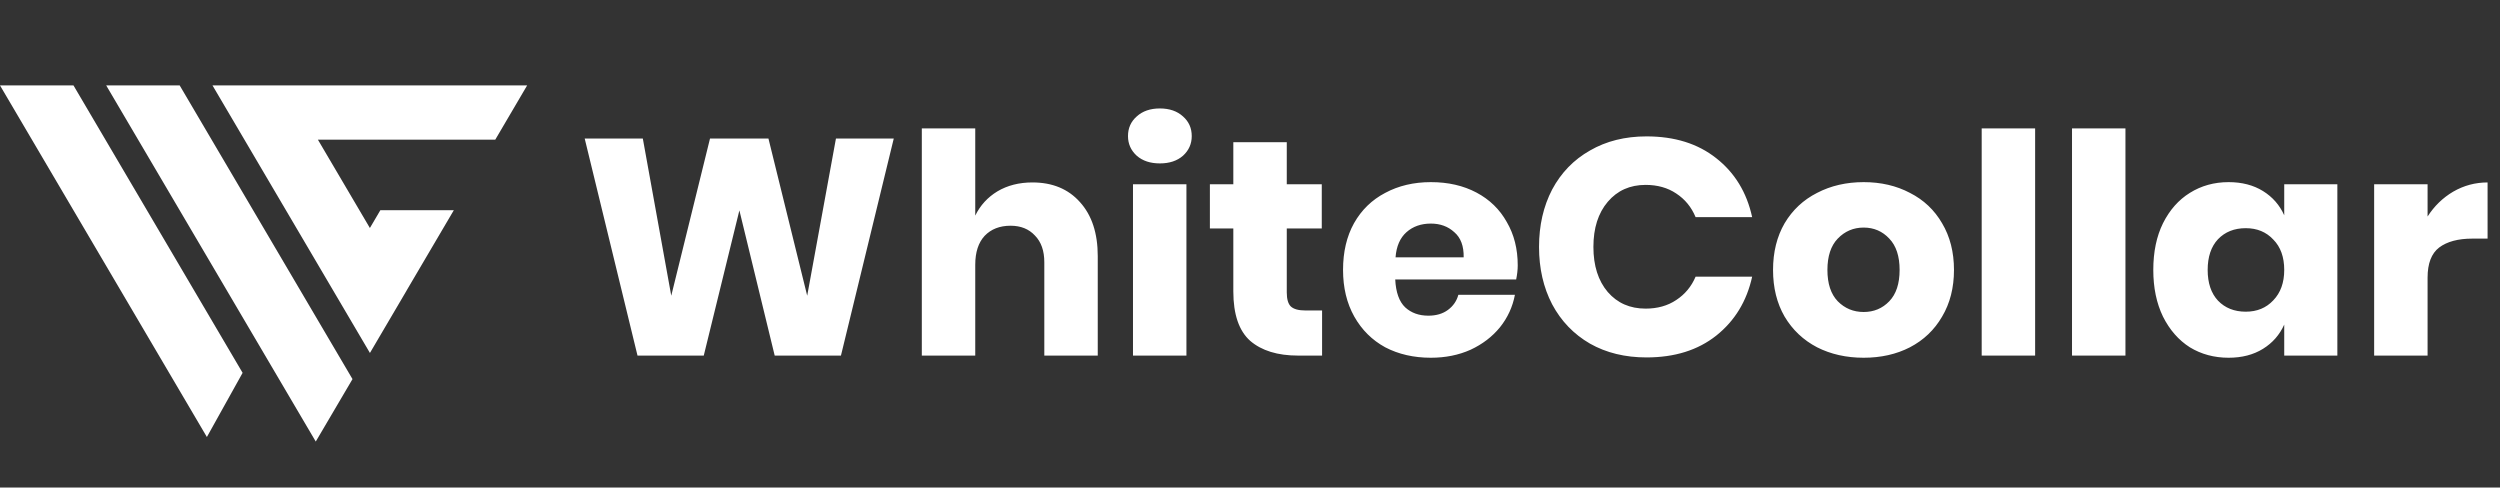 <svg width="400" height="78" viewBox="0 0 400 78" fill="none" xmlns="http://www.w3.org/2000/svg">
<rect x="0" y="0" width="400" height="78" fill="#333333" stroke="none"/>
<path d="M143.001 22.166L134.551 56.894H123.951L118.301 33.66L112.601 56.894H102.001L93.551 22.166H102.851L107.401 47.316L113.601 22.166H122.951L129.151 47.316L133.751 22.166H143.001ZM165.19 29.19C168.39 29.19 170.923 30.238 172.79 32.334C174.69 34.43 175.64 37.312 175.64 40.979V56.894H167.09V41.962C167.09 40.128 166.59 38.703 165.59 37.688C164.623 36.64 163.323 36.116 161.69 36.116C159.957 36.116 158.573 36.657 157.54 37.737C156.54 38.818 156.04 40.357 156.04 42.355V56.894H147.49V20.545H156.04V34.495C156.84 32.858 158.023 31.564 159.59 30.615C161.19 29.665 163.057 29.19 165.19 29.19ZM180.479 21.773C180.479 20.496 180.946 19.448 181.879 18.629C182.812 17.778 184.046 17.352 185.579 17.352C187.112 17.352 188.346 17.778 189.279 18.629C190.212 19.448 190.679 20.496 190.679 21.773C190.679 23.017 190.212 24.066 189.279 24.917C188.346 25.736 187.112 26.145 185.579 26.145C184.046 26.145 182.812 25.736 181.879 24.917C180.946 24.066 180.479 23.017 180.479 21.773ZM189.829 29.485V56.894H181.279V29.485H189.829ZM211.533 49.674V56.894H207.683C204.415 56.894 201.865 56.108 200.033 54.537C198.232 52.932 197.332 50.296 197.332 46.628V36.558H193.582V29.485H197.332V22.756H205.883V29.485H211.483V36.558H205.883V46.776C205.883 47.856 206.099 48.609 206.533 49.035C206.999 49.461 207.765 49.674 208.833 49.674H211.533ZM242.837 42.453C242.837 43.141 242.755 43.894 242.587 44.712H223.237C223.337 46.776 223.871 48.266 224.837 49.182C225.805 50.067 227.037 50.509 228.537 50.509C229.805 50.509 230.855 50.198 231.687 49.575C232.521 48.953 233.071 48.151 233.337 47.169H242.387C242.021 49.1 241.221 50.836 239.987 52.375C238.755 53.882 237.187 55.077 235.287 55.961C233.387 56.812 231.271 57.238 228.937 57.238C226.205 57.238 223.771 56.682 221.637 55.568C219.537 54.422 217.887 52.785 216.687 50.656C215.487 48.528 214.887 46.039 214.887 43.19C214.887 40.308 215.471 37.819 216.637 35.723C217.837 33.595 219.505 31.974 221.637 30.86C223.771 29.714 226.205 29.141 228.937 29.141C231.705 29.141 234.137 29.698 236.237 30.811C238.337 31.925 239.955 33.497 241.087 35.527C242.255 37.525 242.837 39.833 242.837 42.453ZM234.187 41.176C234.221 39.375 233.721 38.032 232.687 37.148C231.687 36.231 230.437 35.773 228.937 35.773C227.371 35.773 226.071 36.231 225.037 37.148C224.005 38.065 223.421 39.407 223.287 41.176H234.187ZM263.445 21.822C267.945 21.822 271.661 22.985 274.595 25.31C277.561 27.635 279.479 30.779 280.345 34.741H271.295C270.629 33.136 269.595 31.876 268.195 30.959C266.829 30.042 265.195 29.583 263.295 29.583C260.795 29.583 258.779 30.484 257.245 32.285C255.711 34.086 254.945 36.493 254.945 39.506C254.945 42.518 255.711 44.925 257.245 46.726C258.779 48.495 260.795 49.379 263.295 49.379C265.195 49.379 266.829 48.92 268.195 48.004C269.595 47.087 270.629 45.842 271.295 44.27H280.345C279.479 48.2 277.561 51.344 274.595 53.702C271.661 56.026 267.945 57.189 263.445 57.189C260.011 57.189 256.995 56.452 254.395 54.979C251.795 53.472 249.779 51.377 248.345 48.691C246.945 46.006 246.245 42.944 246.245 39.506C246.245 36.067 246.945 33.005 248.345 30.32C249.779 27.635 251.795 25.555 254.395 24.082C256.995 22.575 260.011 21.822 263.445 21.822ZM298.187 29.141C300.953 29.141 303.419 29.714 305.587 30.86C307.787 31.974 309.503 33.595 310.737 35.723C312.003 37.852 312.637 40.341 312.637 43.19C312.637 46.039 312.003 48.528 310.737 50.656C309.503 52.785 307.787 54.422 305.587 55.568C303.419 56.682 300.953 57.238 298.187 57.238C295.419 57.238 292.937 56.682 290.737 55.568C288.537 54.422 286.803 52.785 285.537 50.656C284.303 48.528 283.687 46.039 283.687 43.19C283.687 40.341 284.303 37.852 285.537 35.723C286.803 33.595 288.537 31.974 290.737 30.86C292.937 29.714 295.419 29.141 298.187 29.141ZM298.187 36.411C296.553 36.411 295.169 37.001 294.037 38.179C292.937 39.325 292.387 40.996 292.387 43.19C292.387 45.384 292.937 47.054 294.037 48.2C295.169 49.346 296.553 49.919 298.187 49.919C299.819 49.919 301.187 49.346 302.287 48.2C303.387 47.054 303.937 45.384 303.937 43.19C303.937 40.996 303.387 39.325 302.287 38.179C301.187 37.001 299.819 36.411 298.187 36.411ZM356.577 29.141C358.709 29.141 360.543 29.616 362.077 30.566C363.609 31.515 364.743 32.809 365.477 34.446V29.485H373.977V56.894H365.477V51.933C364.743 53.571 363.609 54.864 362.077 55.814C360.543 56.763 358.709 57.238 356.577 57.238C354.277 57.238 352.209 56.682 350.377 55.568C348.577 54.422 347.143 52.785 346.077 50.656C345.043 48.528 344.527 46.039 344.527 43.19C344.527 40.308 345.043 37.819 346.077 35.723C347.143 33.595 348.577 31.974 350.377 30.86C352.209 29.714 354.277 29.141 356.577 29.141ZM359.327 36.509C357.493 36.509 356.009 37.099 354.877 38.278C353.777 39.457 353.227 41.094 353.227 43.19C353.227 45.286 353.777 46.923 354.877 48.102C356.009 49.281 357.493 49.87 359.327 49.87C361.127 49.87 362.593 49.264 363.727 48.053C364.893 46.841 365.477 45.22 365.477 43.19C365.477 41.127 364.893 39.506 363.727 38.327C362.593 37.115 361.127 36.509 359.327 36.509ZM388.413 34.643C389.479 32.973 390.847 31.646 392.513 30.664C394.213 29.682 396.047 29.19 398.013 29.19V38.179H395.563C393.297 38.179 391.529 38.654 390.263 39.604C389.029 40.553 388.413 42.158 388.413 44.418V56.894H379.863V29.485H388.413V34.643Z" fill="white"/>
<path d="M325.62 20.545V56.894H317.07V20.545H325.62ZM340.072 20.545V56.894H331.522V20.545H340.072Z" fill="white"/>
<path d="M28.75 13.668H16.992L50.521 70.648L56.4 60.657L28.75 13.668Z" fill="white"/>
<path d="M11.758 13.668H0L33.101 69.921L38.817 59.655L11.758 13.668Z" fill="white"/>
<path d="M65.061 46.471L72.61 33.636H60.855L59.182 36.48L50.866 22.352H79.24L84.341 13.668H34L59.189 56.474L65.065 46.477L65.061 46.471Z" fill="white"/>
</svg>
